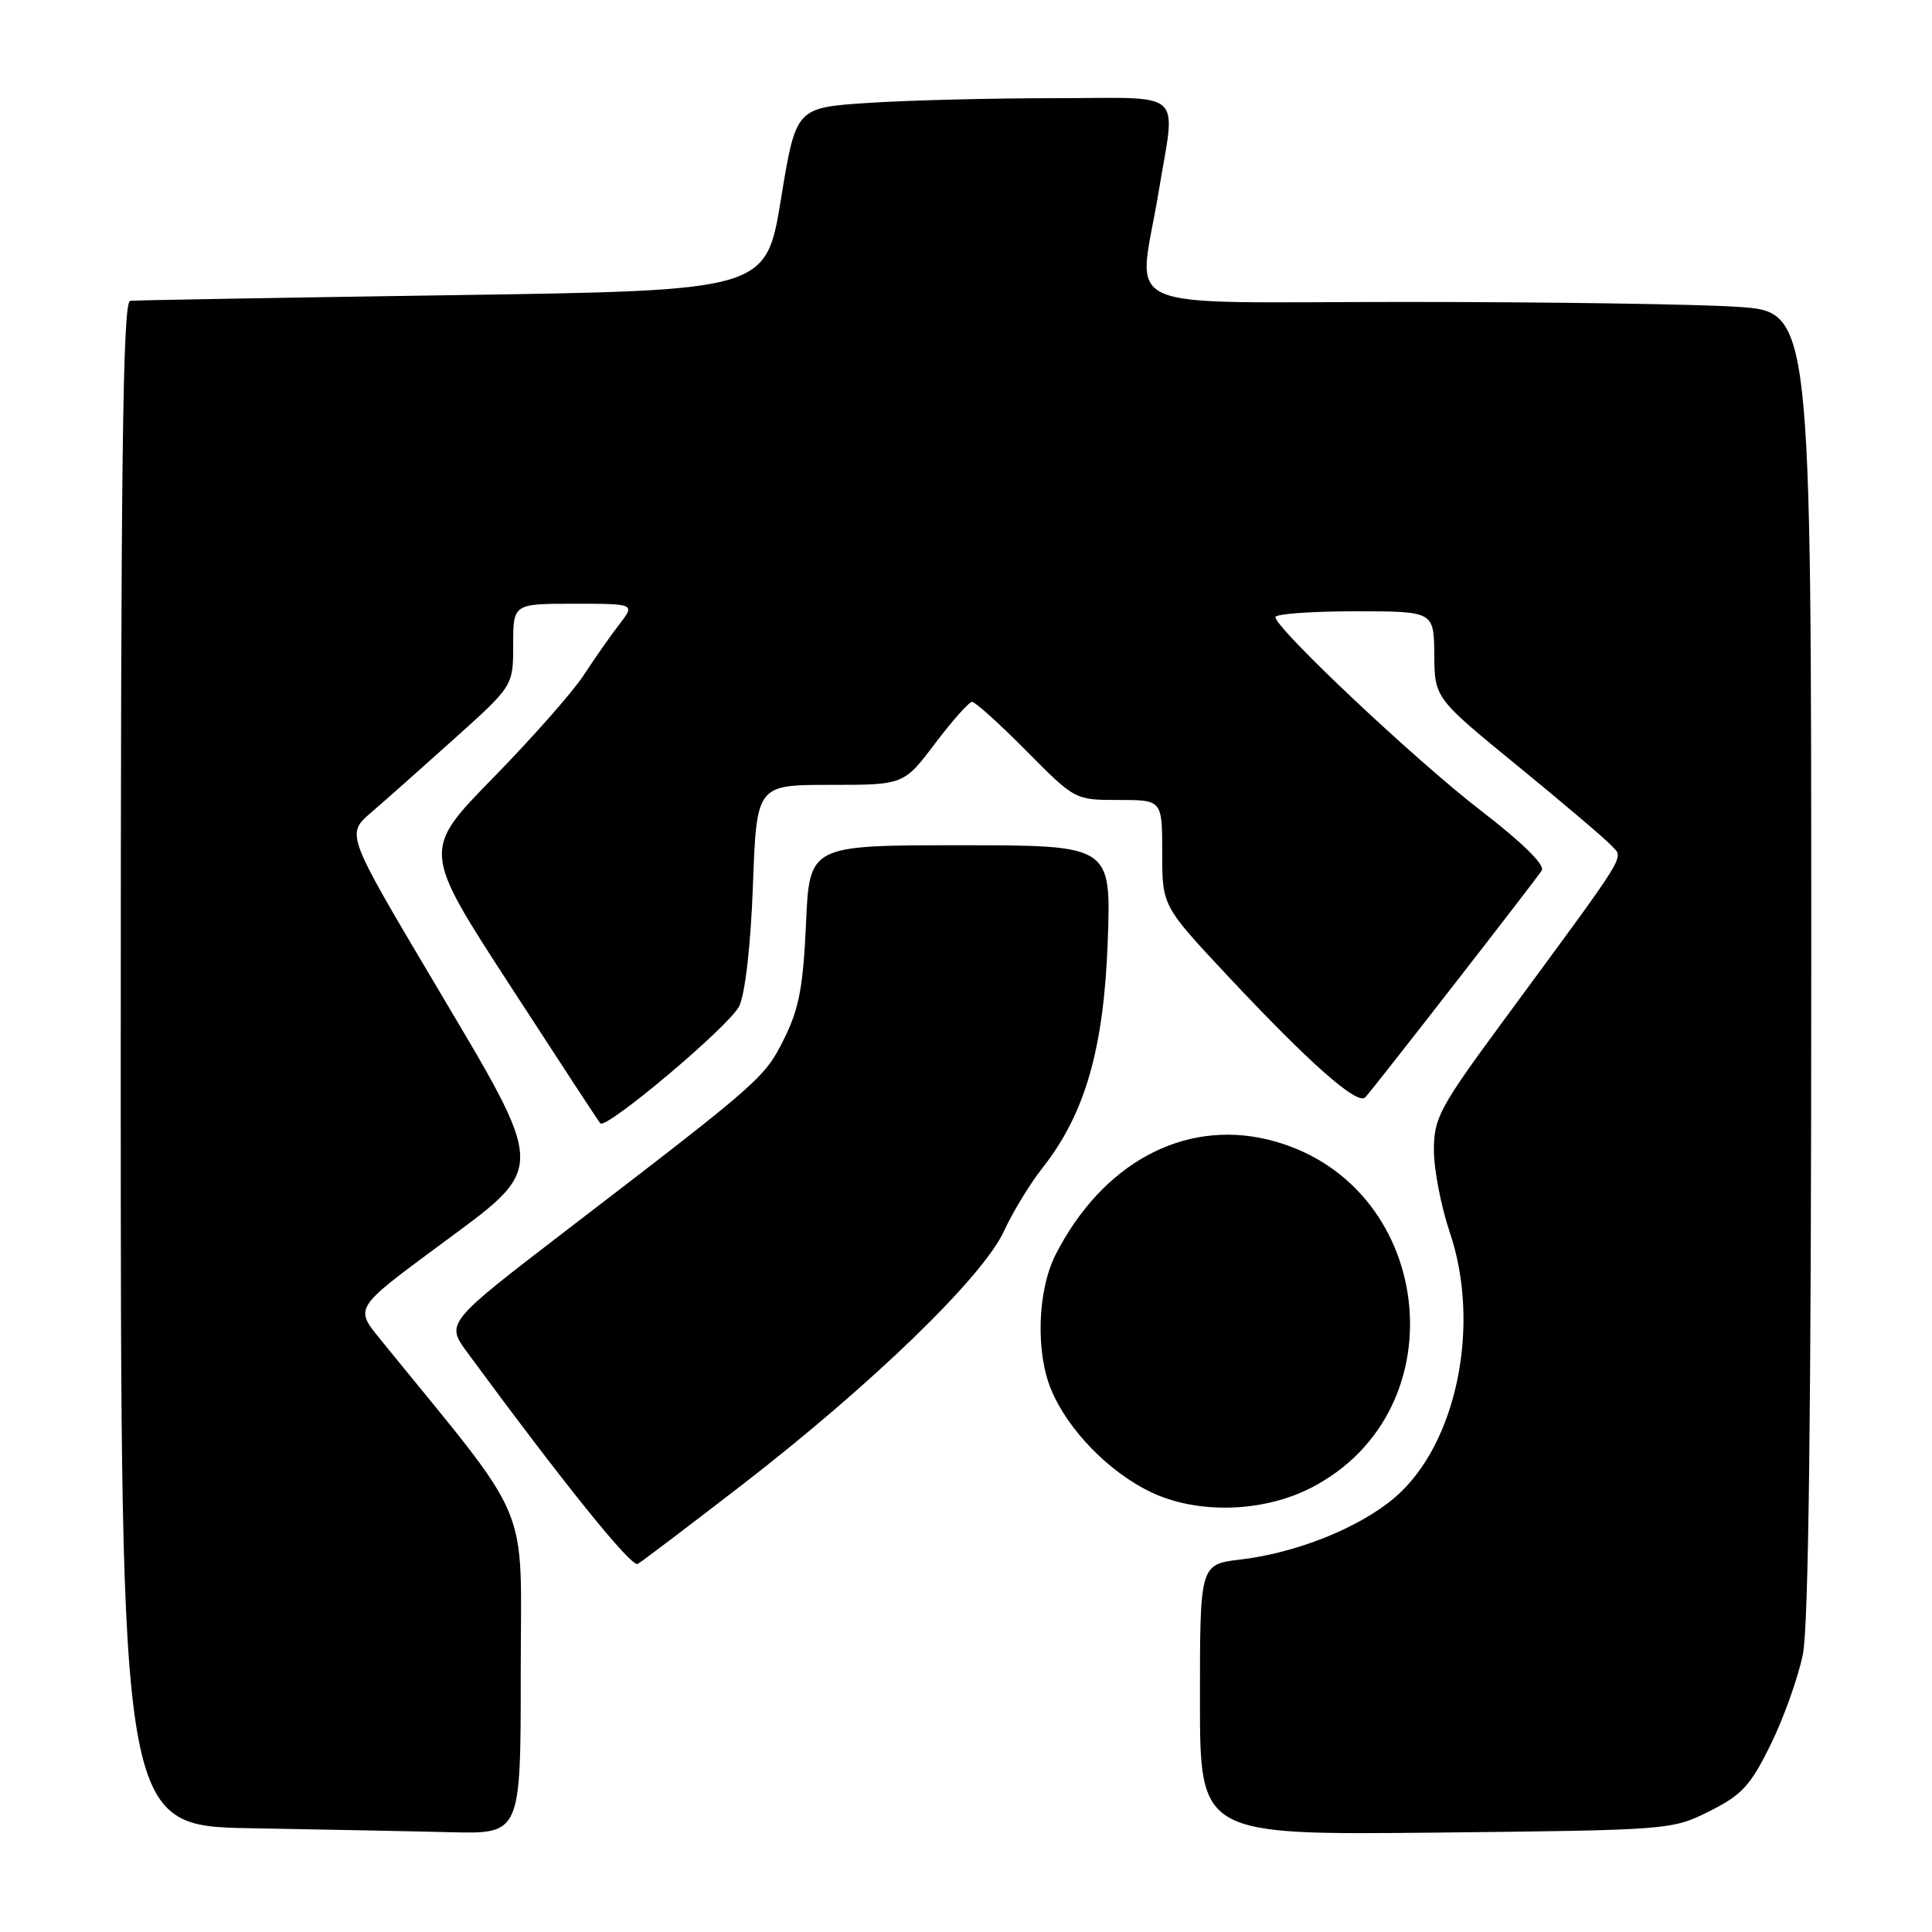 <?xml version="1.0" encoding="UTF-8" standalone="no"?>
<!DOCTYPE svg PUBLIC "-//W3C//DTD SVG 1.1//EN" "http://www.w3.org/Graphics/SVG/1.1/DTD/svg11.dtd" >
<svg xmlns="http://www.w3.org/2000/svg" xmlns:xlink="http://www.w3.org/1999/xlink" version="1.1" viewBox="0 0 256 256">
 <g >
 <path fill="currentColor"
d=" M 69.00 221.71 C 69.00 198.22 70.89 202.70 50.34 177.40 C 47.01 173.31 47.01 173.31 58.01 165.17 C 72.65 154.34 72.67 155.73 57.42 130.01 C 45.86 110.52 45.86 110.52 49.18 107.66 C 51.00 106.10 55.99 101.67 60.25 97.84 C 68.00 90.87 68.00 90.87 68.00 85.43 C 68.00 80.00 68.00 80.00 76.08 80.00 C 84.17 80.00 84.17 80.00 82.05 82.75 C 80.88 84.26 78.75 87.30 77.32 89.50 C 75.88 91.70 70.49 97.81 65.33 103.08 C 55.95 112.67 55.95 112.67 67.58 130.58 C 73.98 140.44 79.36 148.66 79.54 148.85 C 80.34 149.70 96.75 135.86 97.95 133.32 C 98.75 131.63 99.48 125.20 99.77 117.25 C 100.26 104.00 100.26 104.00 110.01 104.00 C 119.76 104.00 119.76 104.00 123.91 98.50 C 126.20 95.48 128.40 93.00 128.81 93.00 C 129.22 93.00 132.46 95.92 136.00 99.50 C 142.44 106.00 142.44 106.00 148.22 106.00 C 154.00 106.00 154.00 106.00 154.00 113.01 C 154.00 120.03 154.00 120.03 162.62 129.25 C 173.54 140.91 179.90 146.53 180.92 145.39 C 182.38 143.75 203.57 116.51 204.29 115.34 C 204.74 114.61 201.73 111.65 196.26 107.44 C 187.61 100.79 169.00 83.26 169.00 81.77 C 169.00 81.35 173.72 81.00 179.50 81.00 C 190.00 81.00 190.00 81.00 190.05 86.75 C 190.10 92.50 190.10 92.50 201.11 101.50 C 207.17 106.45 212.76 111.21 213.55 112.07 C 215.15 113.83 216.10 112.30 199.30 135.13 C 190.71 146.80 190.00 148.12 190.00 152.42 C 190.00 154.97 190.95 159.86 192.10 163.28 C 196.28 175.62 193.01 191.41 184.83 198.42 C 180.17 202.41 171.81 205.77 164.40 206.64 C 159.00 207.28 159.00 207.28 159.00 225.21 C 159.00 243.15 159.00 243.15 190.25 242.83 C 221.27 242.50 221.54 242.48 226.50 240.00 C 230.81 237.85 231.94 236.62 234.64 231.13 C 236.36 227.62 238.27 222.26 238.89 219.21 C 239.65 215.39 240.00 186.81 240.00 127.48 C 240.00 41.30 240.00 41.30 230.25 40.66 C 224.89 40.30 205.09 40.01 186.25 40.01 C 146.84 40.00 150.84 41.77 153.51 25.50 C 155.80 11.61 157.33 13.00 139.75 13.01 C 131.36 13.01 120.22 13.29 114.98 13.64 C 105.46 14.27 105.46 14.27 103.48 26.39 C 101.50 38.50 101.50 38.50 60.00 39.11 C 37.17 39.45 17.94 39.78 17.25 39.86 C 16.26 39.97 16.00 60.94 16.00 140.98 C 16.00 241.95 16.00 241.95 33.25 242.25 C 42.74 242.42 54.66 242.65 59.75 242.78 C 69.00 243.00 69.00 243.00 69.00 221.71 Z  M 98.50 196.62 C 115.56 183.42 130.22 169.22 133.01 163.17 C 134.20 160.60 136.50 156.81 138.13 154.76 C 143.78 147.60 146.26 138.98 146.78 124.75 C 147.24 112.00 147.24 112.00 127.25 112.00 C 107.26 112.00 107.26 112.00 106.80 122.37 C 106.43 130.71 105.87 133.69 103.92 137.60 C 101.33 142.82 100.91 143.19 75.21 162.90 C 59.05 175.30 59.05 175.30 61.93 179.22 C 74.66 196.53 83.66 207.70 84.50 207.23 C 85.05 206.92 91.35 202.14 98.50 196.62 Z  M 173.67 197.17 C 193.81 186.89 190.02 156.28 167.95 150.99 C 156.81 148.32 146.04 154.17 139.88 166.23 C 137.47 170.97 137.20 179.16 139.30 184.18 C 141.52 189.49 146.95 195.06 152.49 197.71 C 158.63 200.65 167.29 200.42 173.67 197.17 Z "/>
</g>
</svg>